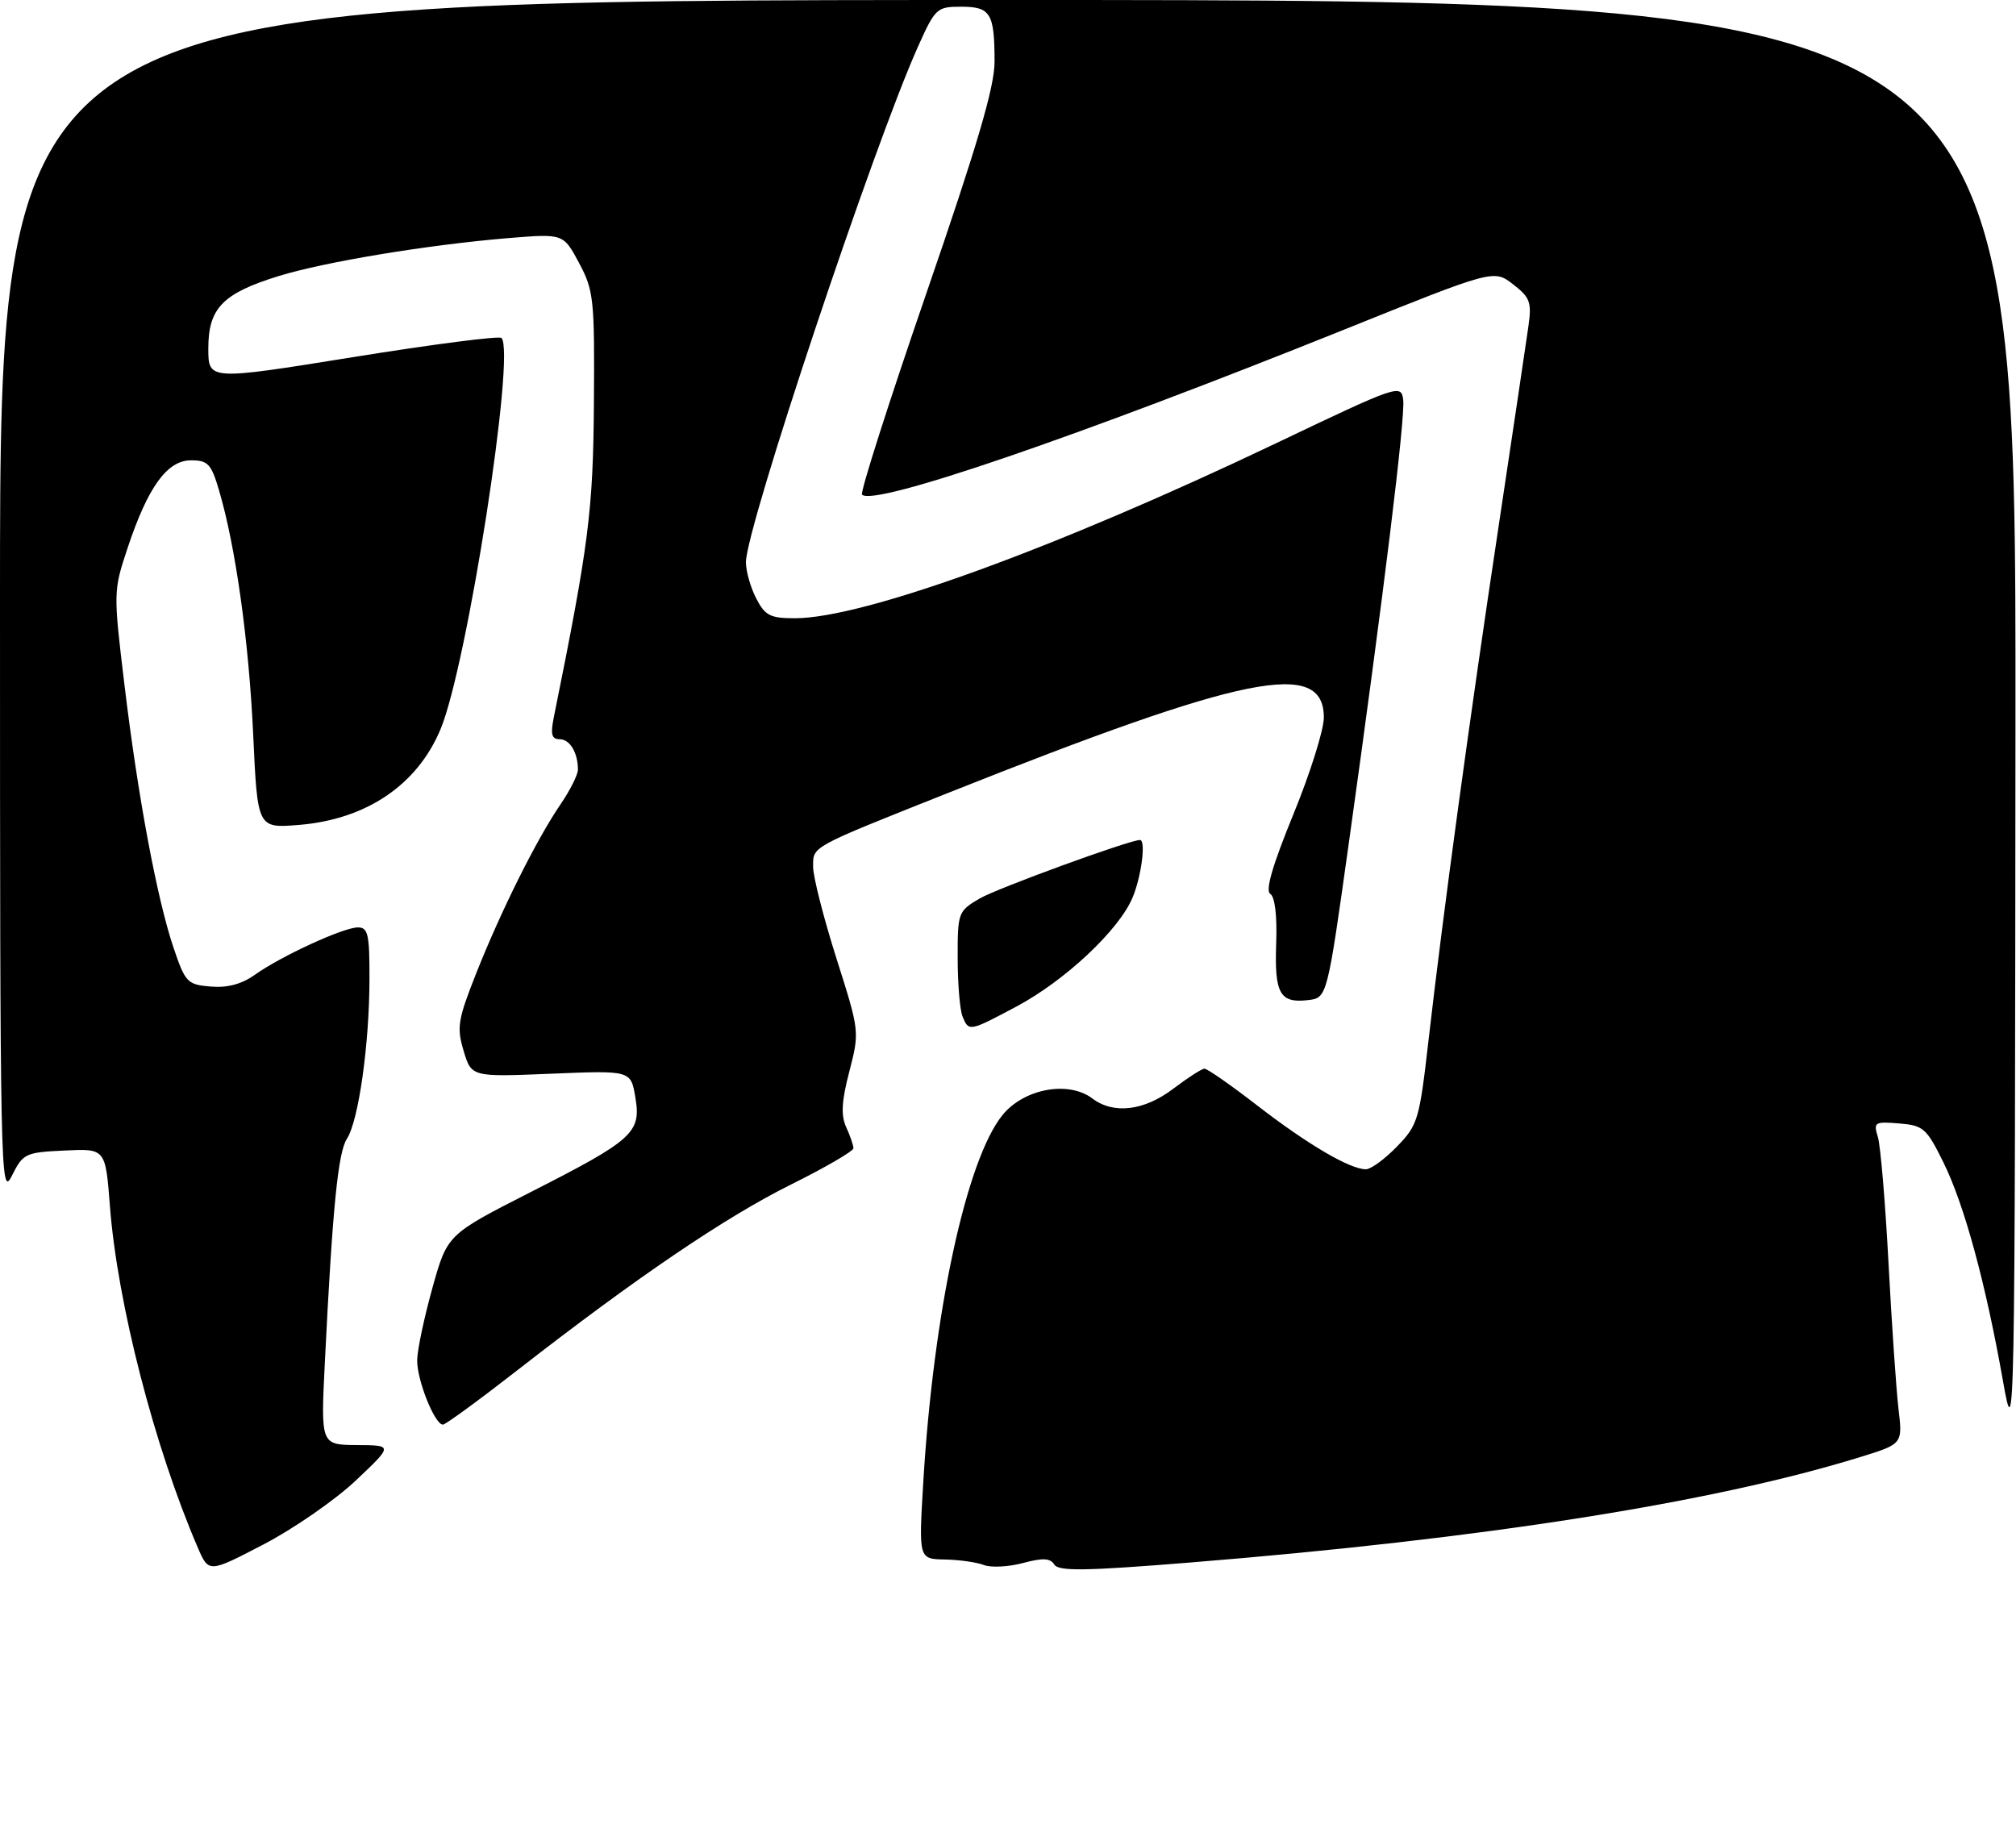 <?xml version="1.0" encoding="UTF-8" standalone="no"?>
<!DOCTYPE svg PUBLIC "-//W3C//DTD SVG 1.1//EN" "http://www.w3.org/Graphics/SVG/1.1/DTD/svg11.dtd" >
<svg xmlns="http://www.w3.org/2000/svg" xmlns:xlink="http://www.w3.org/1999/xlink" version="1.1" viewBox="0 0 300 274">
 <g >
 <path fill="currentColor"
d=" M 29.43 230.29 C 22.97 215.31 17.47 193.92 16.36 179.52 C 15.70 170.91 15.70 170.91 9.60 171.21 C 3.74 171.49 3.43 171.64 1.75 175.00 C 0.07 178.36 0.00 174.89 0.00 89.25 C 0.00 0.00 0.00 0.00 150.00 0.00 C 300.00 0.00 300.00 0.00 299.92 107.75 C 299.84 214.14 299.81 215.37 298.06 205.50 C 295.48 190.92 292.30 179.26 289.21 173.00 C 286.69 167.89 286.23 167.48 282.62 167.18 C 278.96 166.88 278.77 167.00 279.44 169.18 C 279.84 170.46 280.55 178.93 281.03 188.00 C 281.51 197.07 282.18 206.84 282.52 209.69 C 283.13 214.88 283.13 214.88 276.77 216.84 C 254.81 223.63 220.56 229.01 177.09 232.52 C 161.49 233.78 157.52 233.84 156.89 232.82 C 156.29 231.86 155.19 231.80 152.21 232.60 C 150.07 233.17 147.46 233.30 146.41 232.89 C 145.36 232.48 142.75 232.11 140.60 232.07 C 136.71 232.00 136.71 232.00 137.39 220.60 C 138.90 195.26 143.82 172.51 149.20 165.91 C 152.40 161.99 159.01 160.78 162.56 163.47 C 165.71 165.85 170.24 165.31 174.57 162.03 C 176.73 160.39 178.83 159.04 179.23 159.03 C 179.64 159.01 183.23 161.52 187.21 164.60 C 194.65 170.34 200.89 174.00 203.26 174.00 C 204.00 174.00 206.08 172.48 207.88 170.62 C 211.00 167.41 211.22 166.65 212.57 154.87 C 214.76 135.77 218.67 107.07 222.98 78.50 C 225.13 64.20 227.14 50.70 227.45 48.50 C 227.95 44.96 227.68 44.25 225.15 42.30 C 222.29 40.09 222.29 40.09 199.90 49.10 C 160.07 65.11 130.05 75.38 128.28 73.61 C 127.97 73.30 132.28 59.81 137.86 43.62 C 145.45 21.58 148.00 12.93 148.00 9.18 C 148.00 1.97 147.41 1.00 143.03 1.00 C 139.41 1.00 139.18 1.21 136.60 6.95 C 129.97 21.74 111.00 78.57 111.00 83.66 C 111.00 85.00 111.69 87.43 112.53 89.05 C 113.85 91.61 114.61 92.00 118.28 92.00 C 128.54 92.00 157.09 81.61 190.00 65.91 C 208.08 57.28 208.51 57.14 208.81 59.49 C 209.14 62.06 205.92 88.32 200.70 125.58 C 197.49 148.50 197.49 148.50 194.62 148.83 C 190.45 149.31 189.64 147.85 189.91 140.39 C 190.06 136.28 189.72 133.44 189.03 133.02 C 188.26 132.54 189.35 128.80 192.45 121.22 C 194.95 115.12 197.00 108.62 197.00 106.78 C 197.00 98.02 185.42 100.35 141.00 118.03 C 120.40 126.23 121.00 125.90 121.00 129.00 C 121.00 130.48 122.56 136.59 124.46 142.59 C 127.92 153.48 127.92 153.51 126.39 159.44 C 125.23 163.89 125.12 165.96 125.92 167.73 C 126.52 169.03 127.00 170.45 127.00 170.87 C 127.00 171.30 122.82 173.73 117.71 176.27 C 107.99 181.09 94.64 190.15 77.05 203.86 C 71.30 208.34 66.29 212.00 65.91 212.00 C 64.68 212.00 62.00 205.26 62.08 202.35 C 62.12 200.78 63.15 195.95 64.36 191.61 C 66.57 183.71 66.57 183.71 78.96 177.40 C 94.29 169.60 95.44 168.55 94.54 163.26 C 93.87 159.29 93.87 159.29 82.02 159.78 C 70.16 160.27 70.16 160.27 68.99 156.38 C 67.94 152.86 68.13 151.74 70.91 144.72 C 74.63 135.37 79.87 124.88 83.40 119.71 C 84.83 117.62 86.00 115.29 86.00 114.54 C 86.00 112.00 84.80 110.00 83.27 110.00 C 82.09 110.00 81.90 109.28 82.41 106.75 C 87.63 80.95 88.26 76.04 88.38 60.00 C 88.49 44.51 88.36 43.23 86.17 39.13 C 83.83 34.76 83.83 34.76 75.67 35.43 C 63.65 36.43 48.35 38.96 41.47 41.08 C 33.15 43.65 31.00 45.86 31.00 51.84 C 31.00 56.61 31.00 56.61 52.51 53.15 C 64.34 51.24 74.29 49.96 74.62 50.29 C 76.77 52.44 69.51 99.07 65.55 108.53 C 62.08 116.83 54.49 121.95 44.44 122.76 C 38.32 123.25 38.32 123.25 37.68 109.37 C 37.04 95.45 35.07 81.35 32.60 72.99 C 31.44 69.03 30.94 68.50 28.43 68.50 C 24.87 68.50 22.01 72.46 18.99 81.54 C 16.87 87.91 16.86 88.12 18.50 101.74 C 20.49 118.39 23.36 133.76 25.84 141.08 C 27.58 146.21 27.88 146.52 31.35 146.81 C 33.84 147.02 35.95 146.46 37.92 145.06 C 41.82 142.28 51.08 138.02 53.25 138.01 C 54.77 138.00 55.00 139.02 54.98 145.75 C 54.96 155.50 53.35 166.81 51.62 169.47 C 50.30 171.50 49.48 179.74 48.34 202.75 C 47.73 215.00 47.73 215.00 53.11 215.04 C 58.50 215.07 58.50 215.07 52.92 220.34 C 49.84 223.24 43.67 227.51 39.19 229.84 C 31.06 234.07 31.06 234.07 29.43 230.29 Z  M 143.23 151.25 C 142.84 150.29 142.51 146.38 142.51 142.57 C 142.50 135.80 142.58 135.59 145.76 133.72 C 148.32 132.21 168.07 125.00 169.64 125.00 C 170.55 125.00 169.86 130.40 168.54 133.56 C 166.52 138.40 158.51 145.91 151.28 149.77 C 144.22 153.53 144.16 153.54 143.23 151.25 Z "/>
</g>
</svg>
